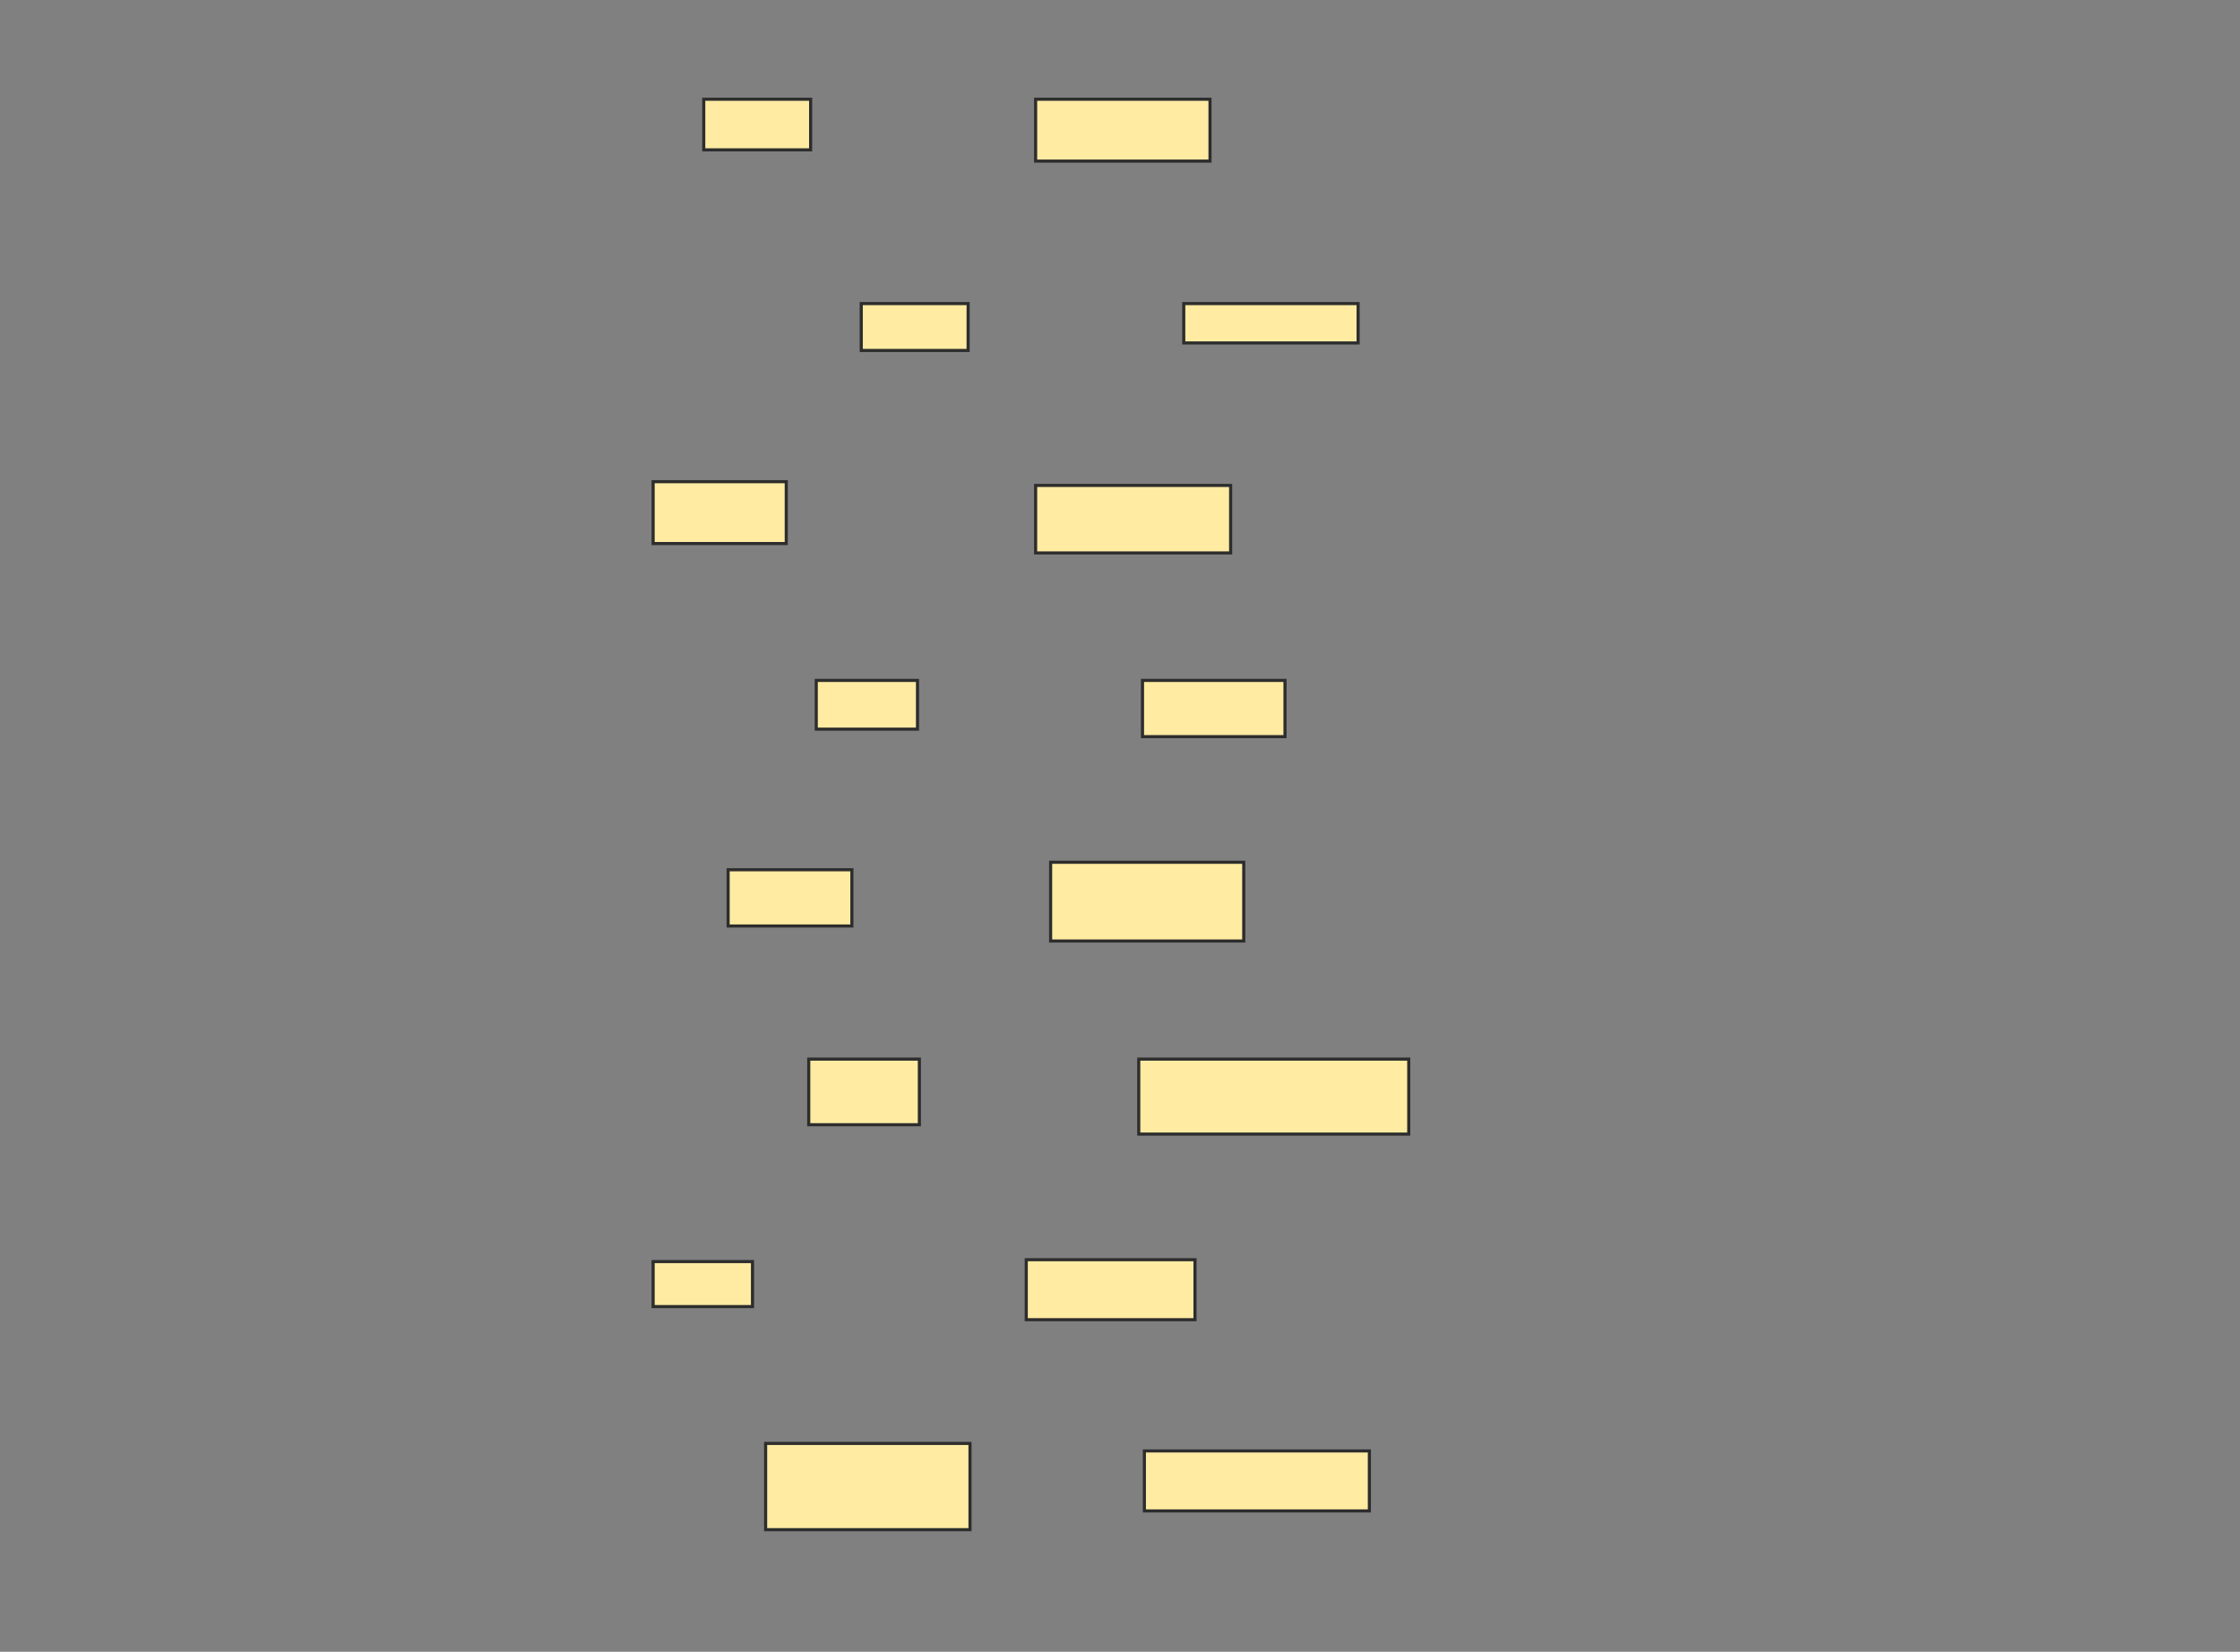 <svg xmlns="http://www.w3.org/2000/svg" width="720" height="531">
 <rect width="100%" height="100%" fill="#808080" stroke="none"/>
 <!-- Created with Image Occlusion Enhanced -->
 <g>
  <title>Labels</title>
 </g>
 <g>
  <title>Masks</title>
  <rect id="86646163894148ffa69d4bb57d84f1e5-oa-1" height="16.272" width="34.353" y="31.902" x="226.205" stroke="#2D2D2D" fill="#FFEBA2"/>
  <rect id="86646163894148ffa69d4bb57d84f1e5-oa-2" height="19.888" width="56.049" y="31.902" x="332.88" stroke="#2D2D2D" fill="#FFEBA2"/>
  <rect id="86646163894148ffa69d4bb57d84f1e5-oa-3" height="12.656" width="56.049" y="97.594" x="380.491" stroke="#2D2D2D" fill="#FFEBA2"/>
  <rect id="86646163894148ffa69d4bb57d84f1e5-oa-4" height="15.067" width="34.353" y="97.594" x="276.83" stroke="#2D2D2D" fill="#FFEBA2"/>
  <rect id="86646163894148ffa69d4bb57d84f1e5-oa-5" height="19.888" width="42.79" y="154.848" x="209.933" stroke="#2D2D2D" fill="#FFEBA2"/>
  <rect id="86646163894148ffa69d4bb57d84f1e5-oa-6" height="21.696" width="62.679" y="156.054" x="332.88" stroke="#2D2D2D" fill="#FFEBA2"/>
  <rect id="86646163894148ffa69d4bb57d84f1e5-oa-7" height="18.08" width="45.804" y="218.732" x="367.232" stroke="#2D2D2D" fill="#FFEBA2"/>
  <rect id="86646163894148ffa69d4bb57d84f1e5-oa-8" height="15.67" width="32.545" y="218.732" x="262.366" stroke="#2D2D2D" fill="#FFEBA2"/>
  <rect id="86646163894148ffa69d4bb57d84f1e5-oa-9" height="18.08" width="39.777" y="279.603" x="234.04" stroke="#2D2D2D" fill="#FFEBA2"/>
  <rect id="86646163894148ffa69d4bb57d84f1e5-oa-10" height="25.312" width="62.076" y="277.192" x="337.701" stroke="#2D2D2D" fill="#FFEBA2"/>
  <rect id="86646163894148ffa69d4bb57d84f1e5-oa-11" height="24.107" width="86.786" y="340.473" x="366.027" stroke="#2D2D2D" fill="#FFEBA2"/>
  <rect id="86646163894148ffa69d4bb57d84f1e5-oa-12" height="21.094" width="35.558" y="340.473" x="259.955" stroke="#2D2D2D" fill="#FFEBA2"/>
  <rect id="86646163894148ffa69d4bb57d84f1e5-oa-13" height="14.464" width="31.942" y="405.563" x="209.933" stroke="#2D2D2D" fill="#FFEBA2"/>
  <rect id="86646163894148ffa69d4bb57d84f1e5-oa-14" height="19.286" width="54.241" y="404.96" x="329.866" stroke="#2D2D2D" fill="#FFEBA2"/>
  <rect id="86646163894148ffa69d4bb57d84f1e5-oa-15" height="19.286" width="72.321" y="466.433" x="367.835" stroke="#2D2D2D" fill="#FFEBA2"/>
  <rect id="86646163894148ffa69d4bb57d84f1e5-oa-16" height="27.723" width="65.692" y="464.022" x="246.094" stroke="#2D2D2D" fill="#FFEBA2"/>
 </g>
</svg>